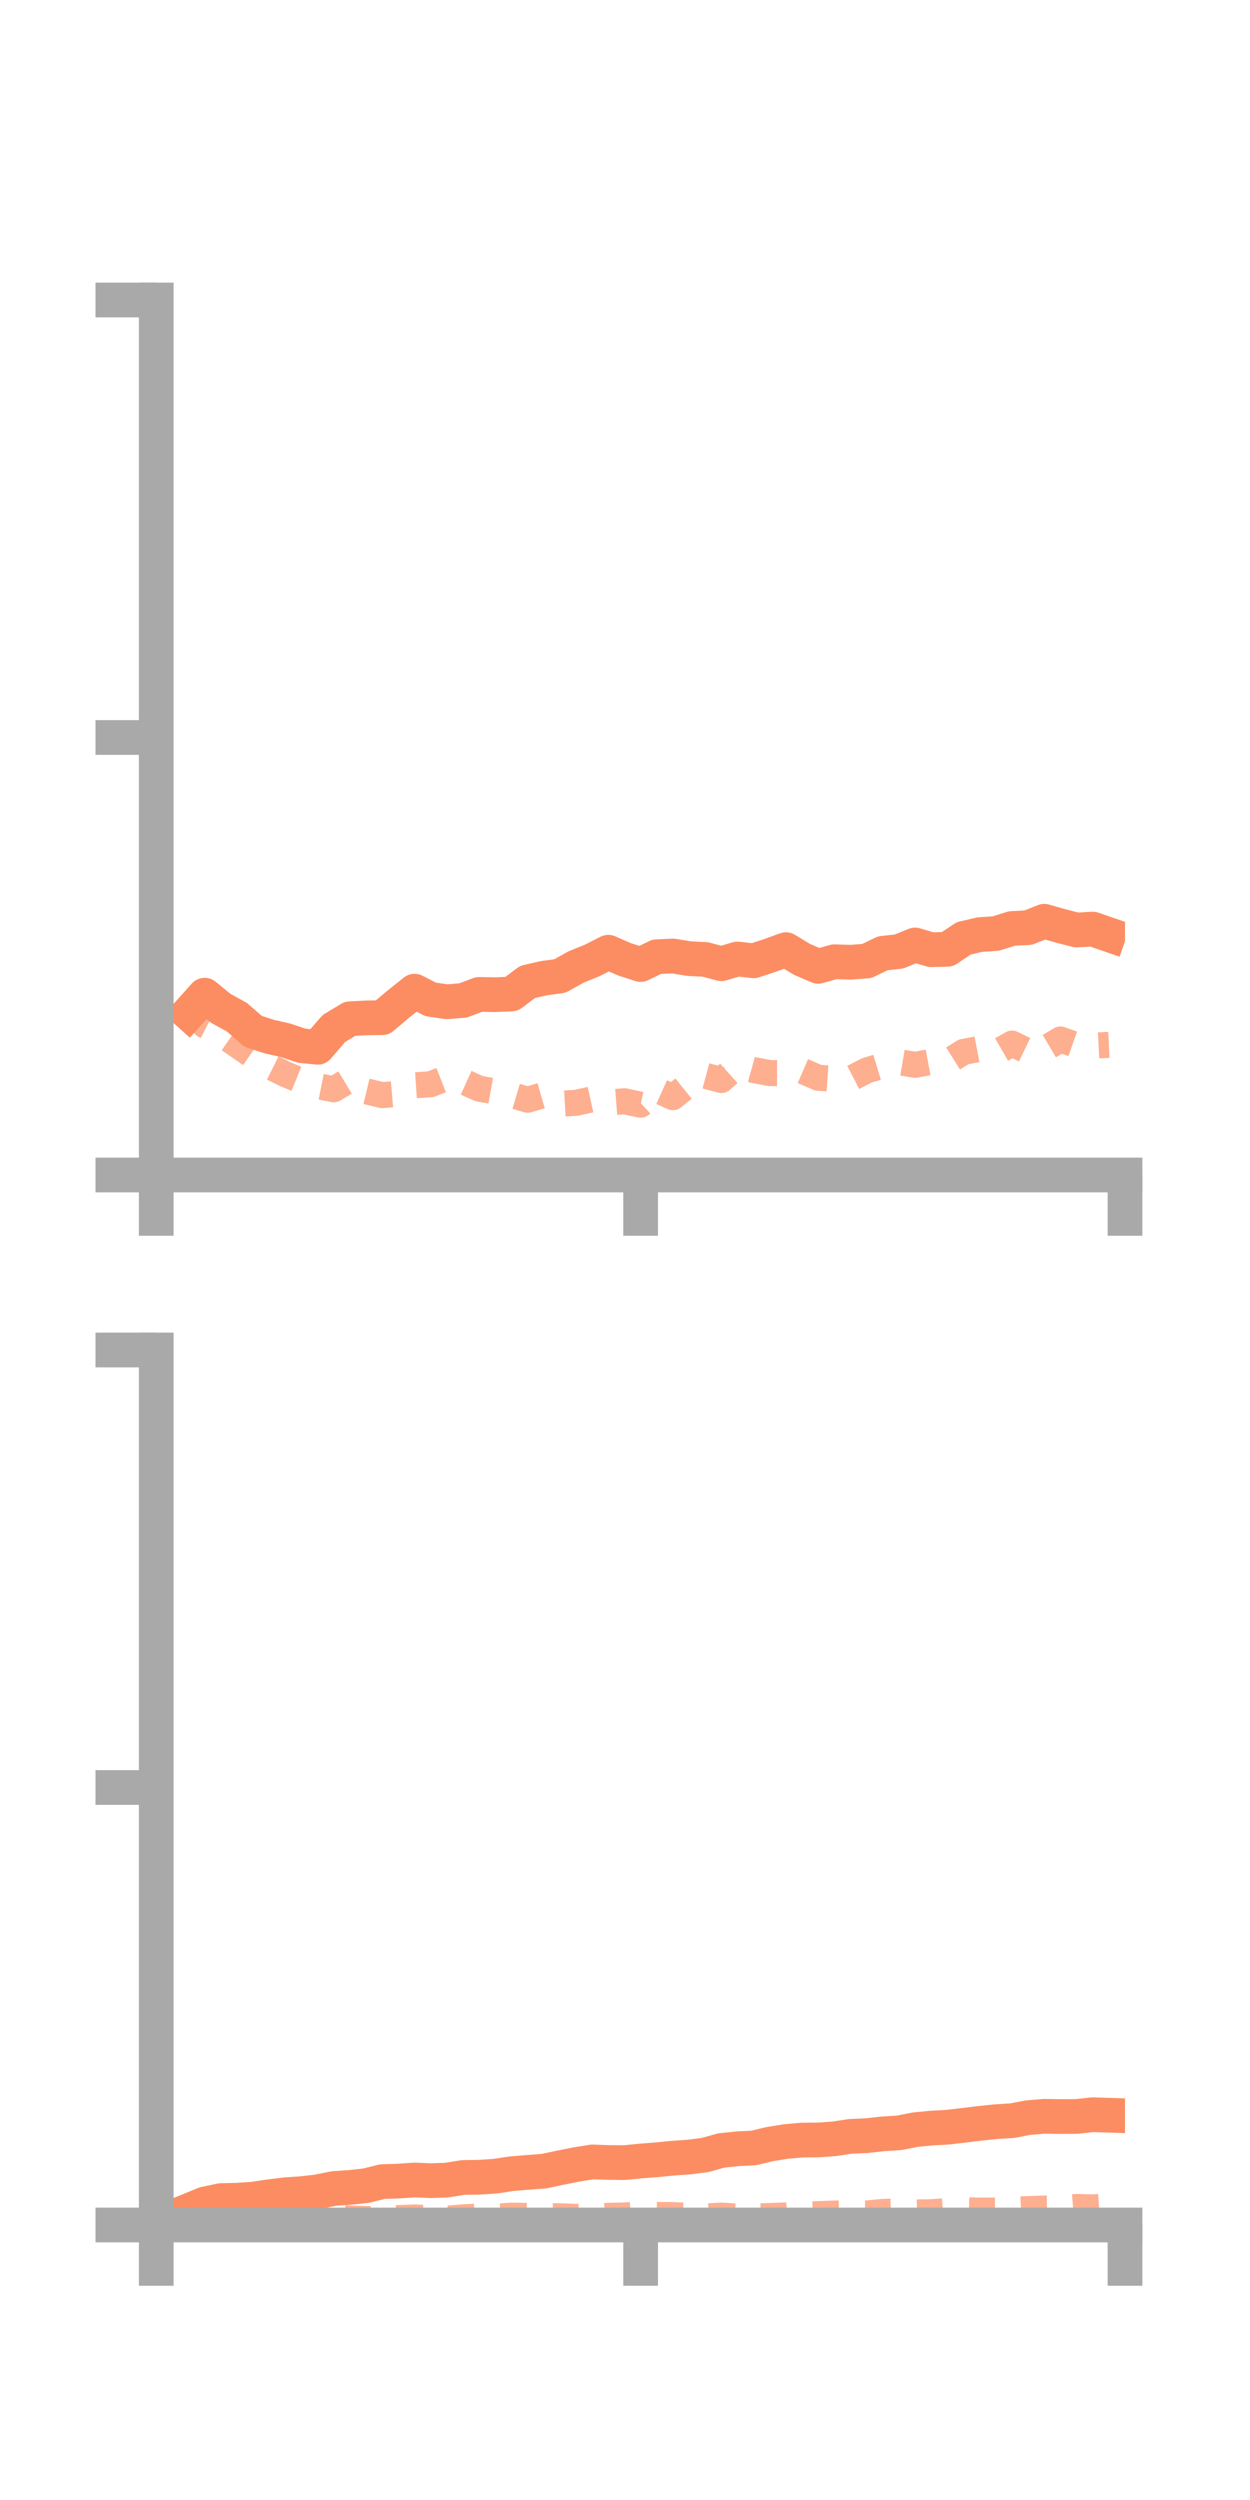 <?xml version="1.0" encoding="utf-8" standalone="no"?>
<!DOCTYPE svg PUBLIC "-//W3C//DTD SVG 1.1//EN"
  "http://www.w3.org/Graphics/SVG/1.1/DTD/svg11.dtd">
<!-- Created with matplotlib (https://matplotlib.org/) -->
<svg height="144pt" version="1.1" viewBox="0 0 72 144" width="72pt" xmlns="http://www.w3.org/2000/svg" xmlns:xlink="http://www.w3.org/1999/xlink">
 <defs>
  <style type="text/css">*{stroke-linecap:butt;stroke-linejoin:round;}</style>
 </defs>
 <g id="figure_1">
  <g id="patch_1">
   <path d="M 0 144 
L 72 144 
L 72 0 
L 0 0 
z
" style="fill:none;"/>
  </g>
  <g id="axes_1">
   <g id="patch_2">
    <path d="M 9 67.68 
L 64.8 67.68 
L 64.8 17.28 
L 9 17.28 
z
" style="fill:none;"/>
   </g>
   <g id="matplotlib.axis_1">
    <g id="xtick_1">
     <g id="line2d_1">
      <defs>
       <path d="M 0 0 
L 0 3.5 
" id="mc288cc70d1" style="stroke:#a9a9a9;stroke-width:2;"/>
      </defs>
      <g>
       <use style="fill:#a9a9a9;stroke:#a9a9a9;stroke-width:2;" x="9" xlink:href="#mc288cc70d1" y="67.68"/>
      </g>
     </g>
    </g>
    <g id="xtick_2">
     <g id="line2d_2">
      <g>
       <use style="fill:#a9a9a9;stroke:#a9a9a9;stroke-width:2;" x="36.9" xlink:href="#mc288cc70d1" y="67.68"/>
      </g>
     </g>
    </g>
    <g id="xtick_3">
     <g id="line2d_3">
      <g>
       <use style="fill:#a9a9a9;stroke:#a9a9a9;stroke-width:2;" x="64.8" xlink:href="#mc288cc70d1" y="67.68"/>
      </g>
     </g>
    </g>
   </g>
   <g id="matplotlib.axis_2">
    <g id="ytick_1">
     <g id="line2d_4">
      <defs>
       <path d="M 0 0 
L -3.5 0 
" id="m4684baaf16" style="stroke:#a9a9a9;stroke-width:2;"/>
      </defs>
      <g>
       <use style="fill:#a9a9a9;stroke:#a9a9a9;stroke-width:2;" x="9" xlink:href="#m4684baaf16" y="67.68"/>
      </g>
     </g>
    </g>
    <g id="ytick_2">
     <g id="line2d_5">
      <g>
       <use style="fill:#a9a9a9;stroke:#a9a9a9;stroke-width:2;" x="9" xlink:href="#m4684baaf16" y="42.48"/>
      </g>
     </g>
    </g>
    <g id="ytick_3">
     <g id="line2d_6">
      <g>
       <use style="fill:#a9a9a9;stroke:#a9a9a9;stroke-width:2;" x="9" xlink:href="#m4684baaf16" y="17.28"/>
      </g>
     </g>
    </g>
   </g>
   <g id="line2d_7">
    <path clip-path="url(#pde011231f6)" d="M 10.86 58.36 
L 11.79 57.322 
L 12.72 58.082 
L 13.65 58.595 
L 14.58 59.405 
L 15.51 59.709 
L 16.44 59.919 
L 17.37 60.231 
L 18.3 60.324 
L 19.23 59.243 
L 20.16 58.681 
L 21.09 58.631 
L 22.02 58.618 
L 22.95 57.833 
L 23.88 57.091 
L 24.81 57.568 
L 25.74 57.701 
L 26.67 57.628 
L 27.6 57.277 
L 28.53 57.294 
L 29.46 57.256 
L 30.39 56.558 
L 31.32 56.346 
L 32.25 56.219 
L 33.18 55.699 
L 34.11 55.322 
L 35.04 54.849 
L 35.97 55.256 
L 36.9 55.557 
L 37.83 55.108 
L 38.76 55.065 
L 39.69 55.217 
L 40.62 55.263 
L 41.55 55.511 
L 42.48 55.238 
L 43.41 55.343 
L 44.34 55.037 
L 45.27 54.7 
L 46.2 55.263 
L 47.13 55.661 
L 48.06 55.396 
L 48.99 55.425 
L 49.92 55.357 
L 50.85 54.91 
L 51.78 54.809 
L 52.71 54.431 
L 53.64 54.705 
L 54.57 54.68 
L 55.5 54.053 
L 56.43 53.834 
L 57.36 53.771 
L 58.29 53.482 
L 59.22 53.434 
L 60.15 53.064 
L 61.08 53.33 
L 62.01 53.569 
L 62.94 53.515 
L 63.87 53.836 
" style="fill:none;stroke:#fc8d62;stroke-linecap:square;stroke-width:2;"/>
   </g>
   <g id="line2d_8">
    <path clip-path="url(#pde011231f6)" d="M 10.86 58.06 
L 11.79 59.064 
L 12.72 59.544 
L 13.65 60.193 
L 14.58 60.837 
L 15.51 61.415 
L 16.44 61.877 
L 17.37 62.256 
L 18.3 62.558 
L 19.23 62.744 
L 20.16 62.182 
L 21.09 62.859 
L 22.02 63.081 
L 22.95 63.002 
L 23.88 62.515 
L 24.81 62.452 
L 25.74 62.087 
L 26.67 62.287 
L 27.6 62.707 
L 28.53 62.872 
L 29.46 63.069 
L 30.39 63.344 
L 31.32 63.075 
L 32.25 63.577 
L 33.18 63.523 
L 34.11 63.318 
L 35.04 63.506 
L 35.97 63.434 
L 36.9 63.631 
L 37.83 62.779 
L 38.76 63.199 
L 39.69 62.449 
L 40.62 61.959 
L 41.55 62.211 
L 42.48 61.379 
L 43.41 61.635 
L 44.34 61.811 
L 45.27 61.812 
L 46.2 61.675 
L 47.13 62.079 
L 48.06 62.143 
L 48.99 62.139 
L 49.92 61.66 
L 50.85 61.377 
L 51.78 61.177 
L 52.71 61.335 
L 53.64 61.163 
L 54.57 61.172 
L 55.5 60.59 
L 56.43 60.412 
L 57.36 60.646 
L 58.29 60.111 
L 59.22 60.562 
L 60.15 60.428 
L 61.08 59.875 
L 62.01 60.202 
L 62.94 60.232 
L 63.87 60.184 
" style="fill:none;stroke:#fc8d62;stroke-dasharray:1.5,1.5;stroke-dashoffset:0;stroke-opacity:0.7;stroke-width:1.5;"/>
   </g>
   <g id="patch_3">
    <path d="M 9 67.68 
L 9 17.28 
" style="fill:none;stroke:#a9a9a9;stroke-linecap:square;stroke-linejoin:miter;stroke-width:2;"/>
   </g>
   <g id="patch_4">
    <path d="M 64.8 67.68 
L 64.8 17.28 
" style="fill:none;"/>
   </g>
   <g id="patch_5">
    <path d="M 9 67.68 
L 64.8 67.68 
" style="fill:none;stroke:#a9a9a9;stroke-linecap:square;stroke-linejoin:miter;stroke-width:2;"/>
   </g>
   <g id="patch_6">
    <path d="M 9 17.28 
L 64.8 17.28 
" style="fill:none;"/>
   </g>
  </g>
  <g id="axes_2">
   <g id="patch_7">
    <path d="M 9 128.16 
L 64.8 128.16 
L 64.8 77.76 
L 9 77.76 
z
" style="fill:none;"/>
   </g>
   <g id="matplotlib.axis_3">
    <g id="xtick_4">
     <g id="line2d_9">
      <g>
       <use style="fill:#a9a9a9;stroke:#a9a9a9;stroke-width:2;" x="9" xlink:href="#mc288cc70d1" y="128.16"/>
      </g>
     </g>
    </g>
    <g id="xtick_5">
     <g id="line2d_10">
      <g>
       <use style="fill:#a9a9a9;stroke:#a9a9a9;stroke-width:2;" x="36.9" xlink:href="#mc288cc70d1" y="128.16"/>
      </g>
     </g>
    </g>
    <g id="xtick_6">
     <g id="line2d_11">
      <g>
       <use style="fill:#a9a9a9;stroke:#a9a9a9;stroke-width:2;" x="64.8" xlink:href="#mc288cc70d1" y="128.16"/>
      </g>
     </g>
    </g>
   </g>
   <g id="matplotlib.axis_4">
    <g id="ytick_4">
     <g id="line2d_12">
      <g>
       <use style="fill:#a9a9a9;stroke:#a9a9a9;stroke-width:2;" x="9" xlink:href="#m4684baaf16" y="128.16"/>
      </g>
     </g>
    </g>
    <g id="ytick_5">
     <g id="line2d_13">
      <g>
       <use style="fill:#a9a9a9;stroke:#a9a9a9;stroke-width:2;" x="9" xlink:href="#m4684baaf16" y="102.96"/>
      </g>
     </g>
    </g>
    <g id="ytick_6">
     <g id="line2d_14">
      <g>
       <use style="fill:#a9a9a9;stroke:#a9a9a9;stroke-width:2;" x="9" xlink:href="#m4684baaf16" y="77.76"/>
      </g>
     </g>
    </g>
   </g>
   <g id="line2d_15">
    <path clip-path="url(#p97389351c5)" d="M 10.86 127.332 
L 11.79 126.951 
L 12.72 126.754 
L 13.65 126.734 
L 14.58 126.67 
L 15.51 126.533 
L 16.44 126.417 
L 17.37 126.354 
L 18.3 126.248 
L 19.23 126.057 
L 20.16 125.996 
L 21.09 125.893 
L 22.02 125.661 
L 22.95 125.631 
L 23.88 125.567 
L 24.81 125.608 
L 25.74 125.573 
L 26.67 125.422 
L 27.6 125.409 
L 28.53 125.347 
L 29.46 125.207 
L 30.39 125.13 
L 31.32 125.062 
L 32.25 124.864 
L 33.18 124.679 
L 34.11 124.527 
L 35.04 124.559 
L 35.97 124.567 
L 36.9 124.475 
L 37.83 124.403 
L 38.76 124.311 
L 39.69 124.248 
L 40.62 124.125 
L 41.55 123.868 
L 42.48 123.769 
L 43.41 123.724 
L 44.34 123.501 
L 45.27 123.351 
L 46.2 123.269 
L 47.13 123.262 
L 48.06 123.195 
L 48.99 123.054 
L 49.92 123.014 
L 50.85 122.911 
L 51.78 122.852 
L 52.71 122.67 
L 53.64 122.579 
L 54.57 122.529 
L 55.5 122.419 
L 56.43 122.305 
L 57.36 122.209 
L 58.29 122.153 
L 59.22 121.975 
L 60.15 121.899 
L 61.08 121.913 
L 62.01 121.908 
L 62.94 121.807 
L 63.87 121.837 
" style="fill:none;stroke:#fc8d62;stroke-linecap:square;stroke-width:2;"/>
   </g>
   <g id="line2d_16">
    <path clip-path="url(#p97389351c5)" d="M 10.86 127.853 
L 11.79 127.899 
L 12.72 127.853 
L 13.65 127.916 
L 14.58 127.865 
L 15.51 127.876 
L 16.44 127.823 
L 17.37 127.768 
L 18.3 127.799 
L 19.23 127.734 
L 20.16 127.788 
L 21.09 127.816 
L 22.02 127.825 
L 22.95 127.76 
L 23.88 127.724 
L 24.81 127.773 
L 25.74 127.796 
L 26.67 127.717 
L 27.6 127.672 
L 28.53 127.684 
L 29.46 127.621 
L 30.39 127.636 
L 31.32 127.648 
L 32.25 127.657 
L 33.18 127.691 
L 34.11 127.677 
L 35.04 127.633 
L 35.97 127.611 
L 36.9 127.547 
L 37.83 127.581 
L 38.76 127.587 
L 39.69 127.636 
L 40.62 127.672 
L 41.55 127.618 
L 42.48 127.676 
L 43.41 127.673 
L 44.34 127.641 
L 45.27 127.611 
L 46.2 127.575 
L 47.13 127.533 
L 48.06 127.499 
L 48.99 127.488 
L 49.92 127.494 
L 50.85 127.407 
L 51.78 127.377 
L 52.71 127.434 
L 53.64 127.425 
L 54.57 127.354 
L 55.5 127.305 
L 56.43 127.331 
L 57.36 127.33 
L 58.29 127.285 
L 59.22 127.245 
L 60.15 127.212 
L 61.08 127.194 
L 62.01 127.122 
L 62.94 127.145 
L 63.87 127.08 
" style="fill:none;stroke:#fc8d62;stroke-dasharray:1.5,1.5;stroke-dashoffset:0;stroke-opacity:0.7;stroke-width:1.5;"/>
   </g>
   <g id="patch_8">
    <path d="M 9 128.16 
L 9 77.76 
" style="fill:none;stroke:#a9a9a9;stroke-linecap:square;stroke-linejoin:miter;stroke-width:2;"/>
   </g>
   <g id="patch_9">
    <path d="M 64.8 128.16 
L 64.8 77.76 
" style="fill:none;"/>
   </g>
   <g id="patch_10">
    <path d="M 9 128.16 
L 64.8 128.16 
" style="fill:none;stroke:#a9a9a9;stroke-linecap:square;stroke-linejoin:miter;stroke-width:2;"/>
   </g>
   <g id="patch_11">
    <path d="M 9 77.76 
L 64.8 77.76 
" style="fill:none;"/>
   </g>
  </g>
 </g>
 <defs>
  <clipPath id="pde011231f6">
   <rect height="50.4" width="55.8" x="9" y="17.28"/>
  </clipPath>
  <clipPath id="p97389351c5">
   <rect height="50.4" width="55.8" x="9" y="77.76"/>
  </clipPath>
 </defs>
</svg>
